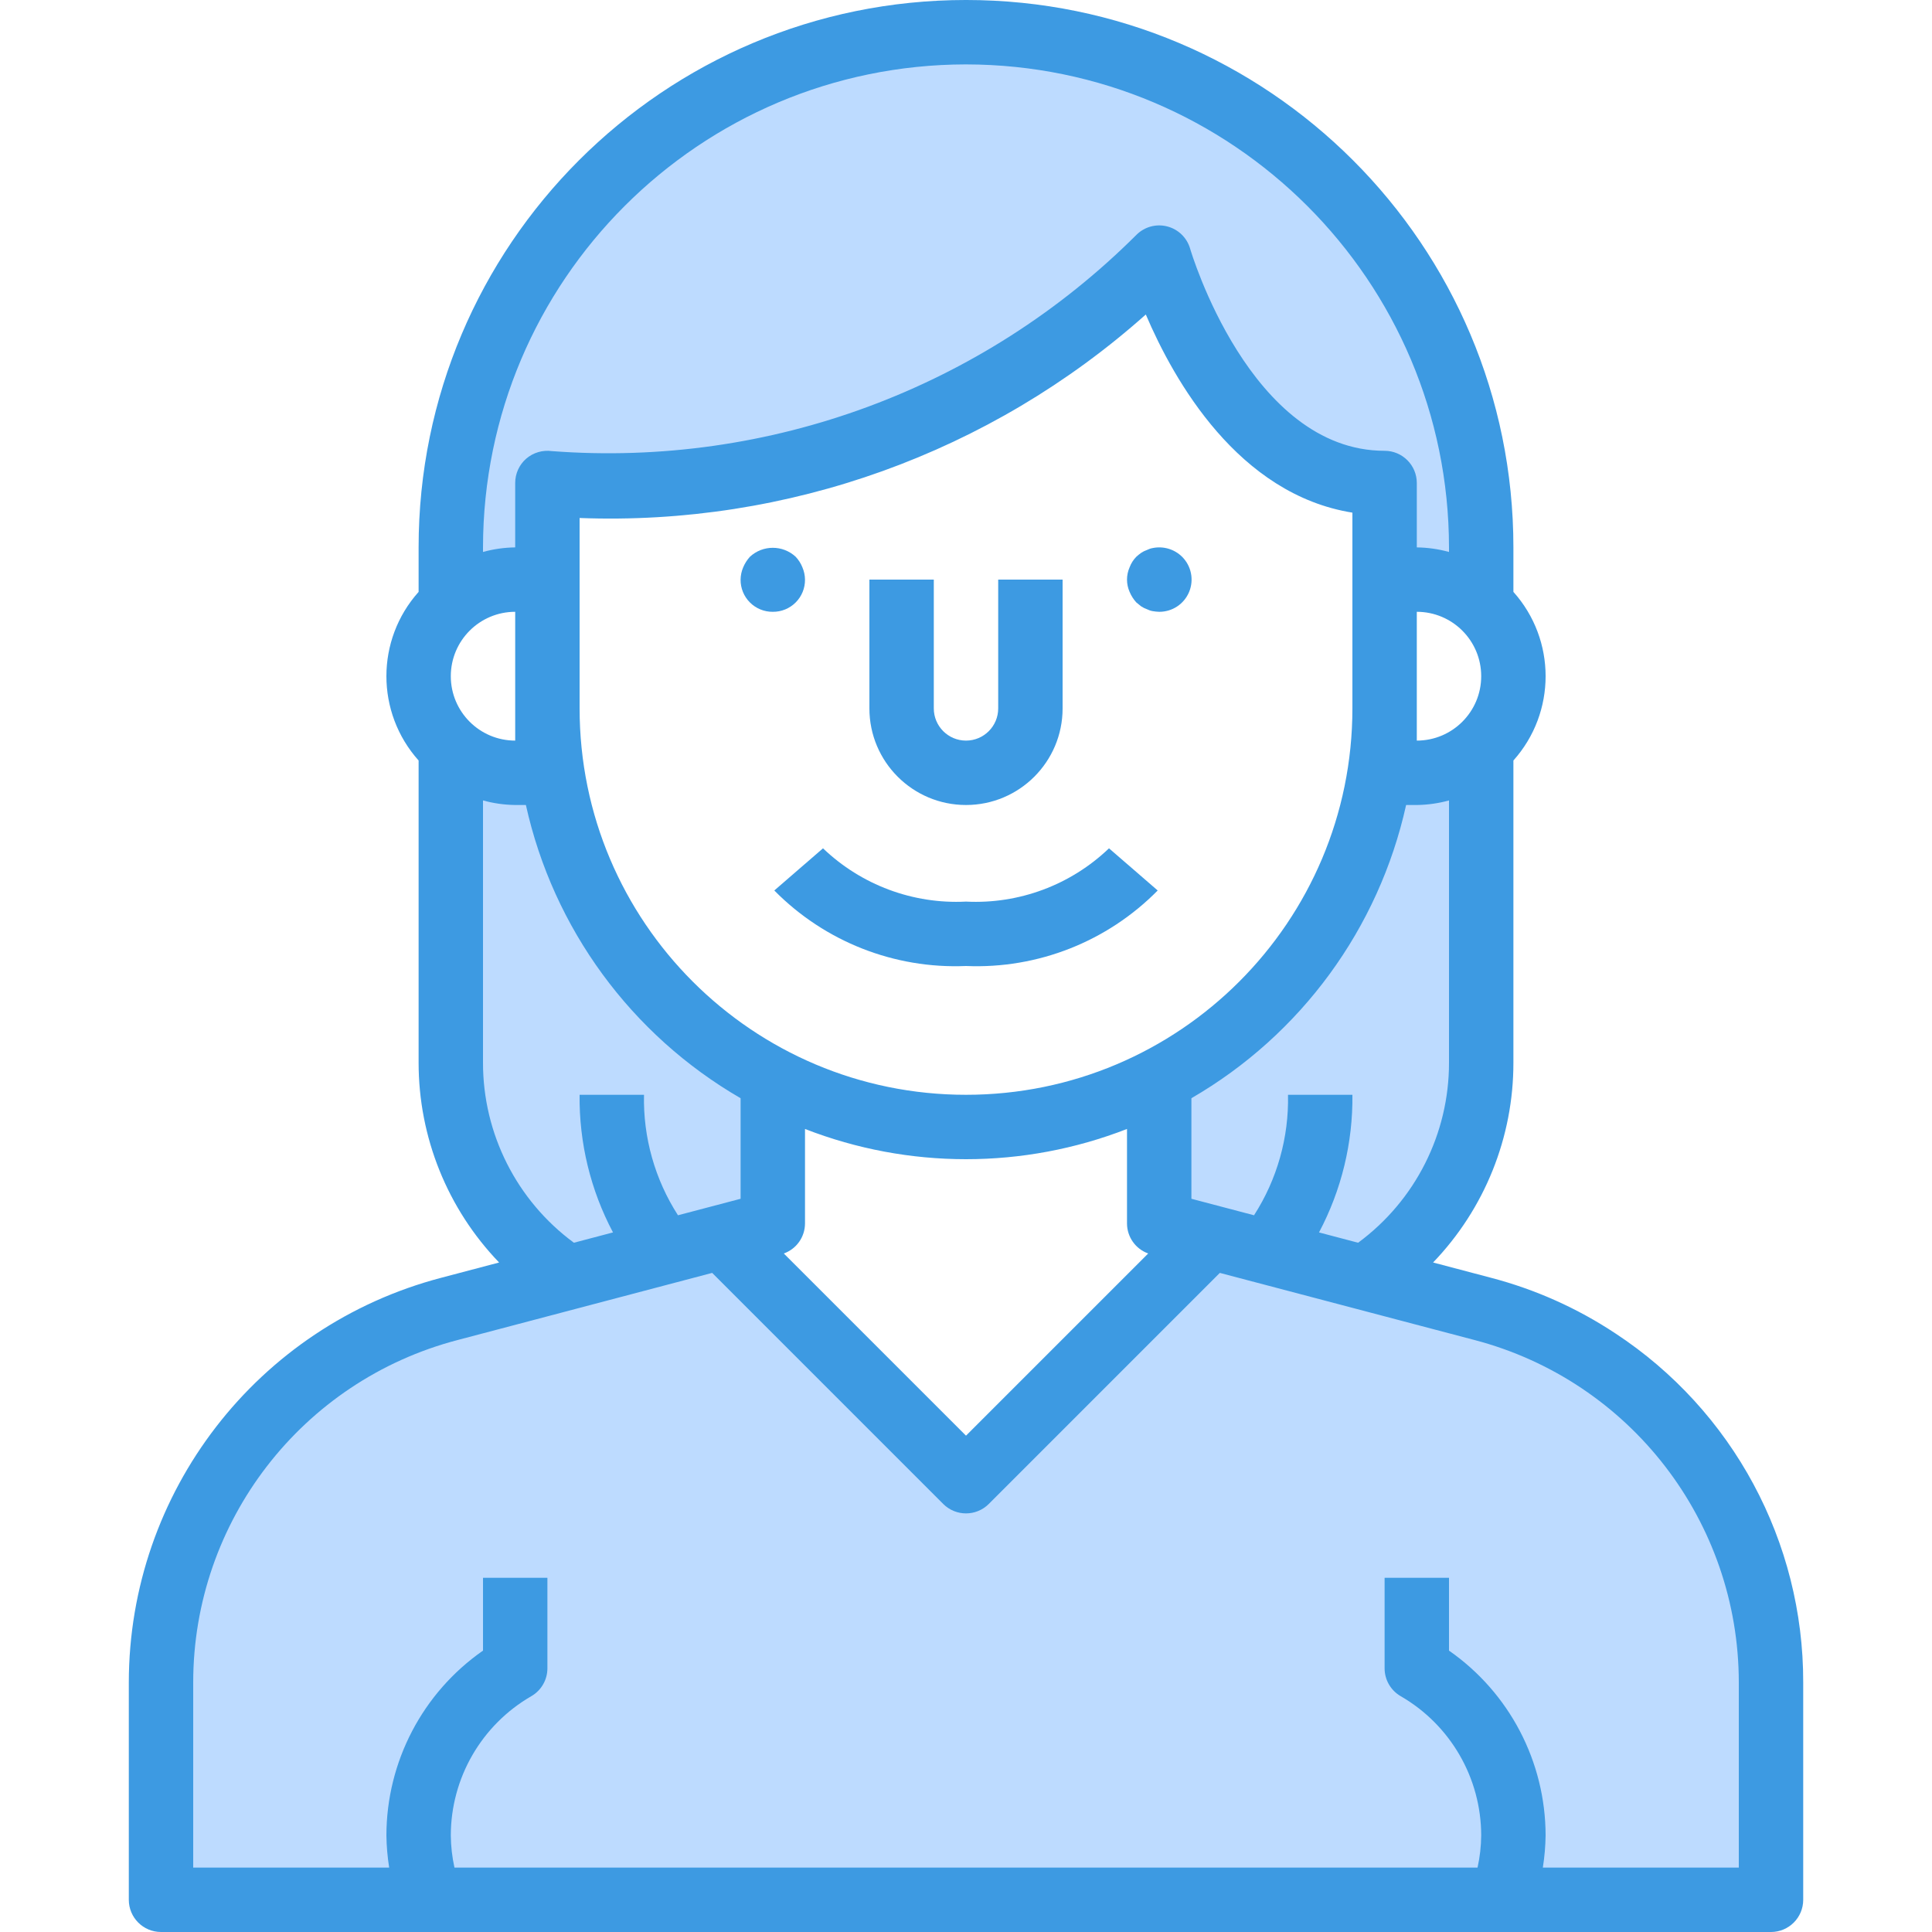 <svg height="480pt" viewBox="-32 0 480 480" width="480pt" xmlns="http://www.w3.org/2000/svg"><path d="m96 144h8v-24c56.449 4.676 112.078-15.82 152-56 0 0 16 56 56 56v24h8c5.922.016 11.625 2.238 16 6.23v-14.23c0-70.691-57.309-128-128-128s-128 57.309-128 128v14.23c4.375-3.992 10.078-6.215 16-6.23zm0 0" fill="#bddbff"/><path d="m364.879 337.922c-8.73-5.773-18.352-10.07-28.48-12.723l-29.277-7.758-24.562-6.48-13.879-3.641-60.68 60.68-60.68-60.68-13.879 3.641-24.562 6.48-29.277 7.758c-42.176 11.082-71.578 49.195-71.602 92.801v54h400v-54c.035-32.254-16.176-62.355-43.121-80.078zm0 0" fill="#bddbff"/><path d="m104 176v16h-8c-5.922-.016-11.625-2.238-16-6.23v78.23c-.055 21.559 10.816 41.676 28.879 53.441h51.121v-49.234c-34.406-17.883-55.996-53.43-56-92.207zm0 0" fill="#bddbff"/><path d="m320 192h-8v-16c-.004 38.777-21.594 74.324-56 92.207v49.234h51.121c18.062-11.766 28.934-31.883 28.879-53.441v-78.23c-4.375 3.992-10.078 6.215-16 6.23zm0 0" fill="#bddbff"/><g fill="#3d9ae2"><path d="m369.305 331.258c-9.457-6.262-19.883-10.922-30.855-13.793l-14.402-3.801c12.828-13.348 19.98-31.152 19.953-49.664v-75.055c10.668-11.926 10.668-29.965 0-41.891v-11.055c0-75.109-60.891-136-136-136s-136 60.891-136 136v11.055c-10.668 11.926-10.668 29.965 0 41.891v75.055c-.012 18.52 7.156 36.32 20 49.664l-14.398 3.801c-45.703 11.992-77.574 53.285-77.602 100.535v54c0 4.418 3.582 8 8 8h400c4.418 0 8-3.582 8-8v-54c.07-34.941-17.488-67.562-46.695-86.742zm-63.891-22.504-9.711-2.562c5.582-10.523 8.434-22.281 8.297-34.191h-16c.234 10.594-2.707 21.016-8.441 29.93l-15.559-4.098v-24.984c27.195-15.742 46.547-42.168 53.344-72.848h2.656c2.703-.035 5.395-.414 8-1.137v65.137c.027 17.66-8.359 34.281-22.586 44.754zm-193.414-180.059c51.664 1.961 102.078-16.156 140.672-50.559 7.031 16.504 22.992 44.672 51.328 49.23v48.633c0 53.02-42.98 96-96 96s-96-42.98-96-96zm224 39.305c0 8.836-7.164 16-16 16v-32c8.836 0 16 7.164 16 16zm-168 136v-23.512c25.727 10.016 54.273 10.016 80 0v23.512c.023 3.336 2.125 6.301 5.266 7.426l-45.266 45.262-45.266-45.262c3.141-1.125 5.246-4.09 5.266-7.426zm40-288c66.242.074 119.926 53.758 120 120v1.137c-2.605-.723-5.297-1.102-8-1.137v-16c0-4.418-3.582-8-8-8-33.441 0-48.168-49.703-48.312-50.207-.781-2.723-2.945-4.828-5.688-5.535-2.742-.711-5.652.086-7.656 2.086-38.27 38.207-91.301 57.828-145.223 53.734-2.309-.32-4.641.367-6.402 1.891-1.734 1.523-2.727 3.723-2.719 6.031v16c-2.703.035-5.395.414-8 1.137v-1.137c.074-66.242 53.758-119.926 120-120zm-128 152c0-8.836 7.164-16 16-16v32c-8.836 0-16-7.164-16-16zm8 96v-65.137c2.605.723 5.297 1.102 8 1.137h2.656c6.797 30.68 26.148 57.105 53.344 72.848v24.984l-15.559 4.098c-5.734-8.914-8.676-19.336-8.441-29.93h-16c-.137 11.91 2.715 23.668 8.297 34.191l-9.711 2.562c-14.227-10.473-22.613-27.094-22.586-44.754zm312 200h-48.688c.422-2.648.652-5.32.688-8-.027-18.305-8.984-35.445-24-45.91v-18.09h-16v22.48c-.004 2.859 1.523 5.504 4 6.934 12.359 7.137 19.98 20.316 20 34.586-.023 2.691-.328 5.371-.91 8h-254.18c-.582-2.629-.887-5.309-.91-8 .02-14.27 7.641-27.449 20-34.586 2.477-1.43 4.004-4.074 4-6.934v-22.48h-16v18.09c-15.016 10.465-23.973 27.605-24 45.91.035 2.68.266 5.352.688 8h-48.688v-46c.004-39.98 26.973-74.93 65.648-85.062l63.289-16.691 57.406 57.41c3.125 3.121 8.188 3.121 11.312 0l57.406-57.41 63.336 16.691c38.645 10.172 65.586 45.102 65.602 85.062zm0 0"/><path d="m208 200c13.254 0 24-10.746 24-24v-32h-16v32c0 4.418-3.582 8-8 8s-8-3.582-8-8v-32h-16v32c0 13.254 10.746 24 24 24zm0 0"/><path d="m250.32 149.68 1.191.961c.449.301.938.543 1.449.719.453.23.938.395 1.438.48.531.09 1.066.145 1.602.16 3.25.02 6.188-1.93 7.434-4.934 1.246-3 .555-6.457-1.754-8.746-1.914-1.887-4.645-2.695-7.281-2.16-.5.086-.984.25-1.438.48-.512.176-1 .418-1.449.719-.414.297-.812.617-1.191.961-.742.75-1.312 1.652-1.68 2.641-.852 1.938-.852 4.141 0 6.078.406.969.973 1.863 1.68 2.641zm0 0"/><path d="m160 152c2.129.023 4.176-.812 5.68-2.32 1.508-1.504 2.344-3.551 2.32-5.68-.012-1.047-.23-2.078-.641-3.039-.387-.98-.957-1.875-1.68-2.641-3.207-2.961-8.152-2.961-11.359 0-.707.777-1.273 1.672-1.68 2.641-.41.961-.629 1.992-.641 3.039-.023 2.129.812 4.176 2.32 5.68 1.504 1.508 3.551 2.344 5.68 2.32zm0 0"/><path d="m208 240c17.812.754 35.109-6.062 47.625-18.762l-12.098-10.477c-9.516 9.113-22.367 13.906-35.527 13.238-13.16.668-26.012-4.125-35.527-13.238l-12.098 10.477c12.516 12.699 29.812 19.516 47.625 18.762zm0 0"/></g></svg>